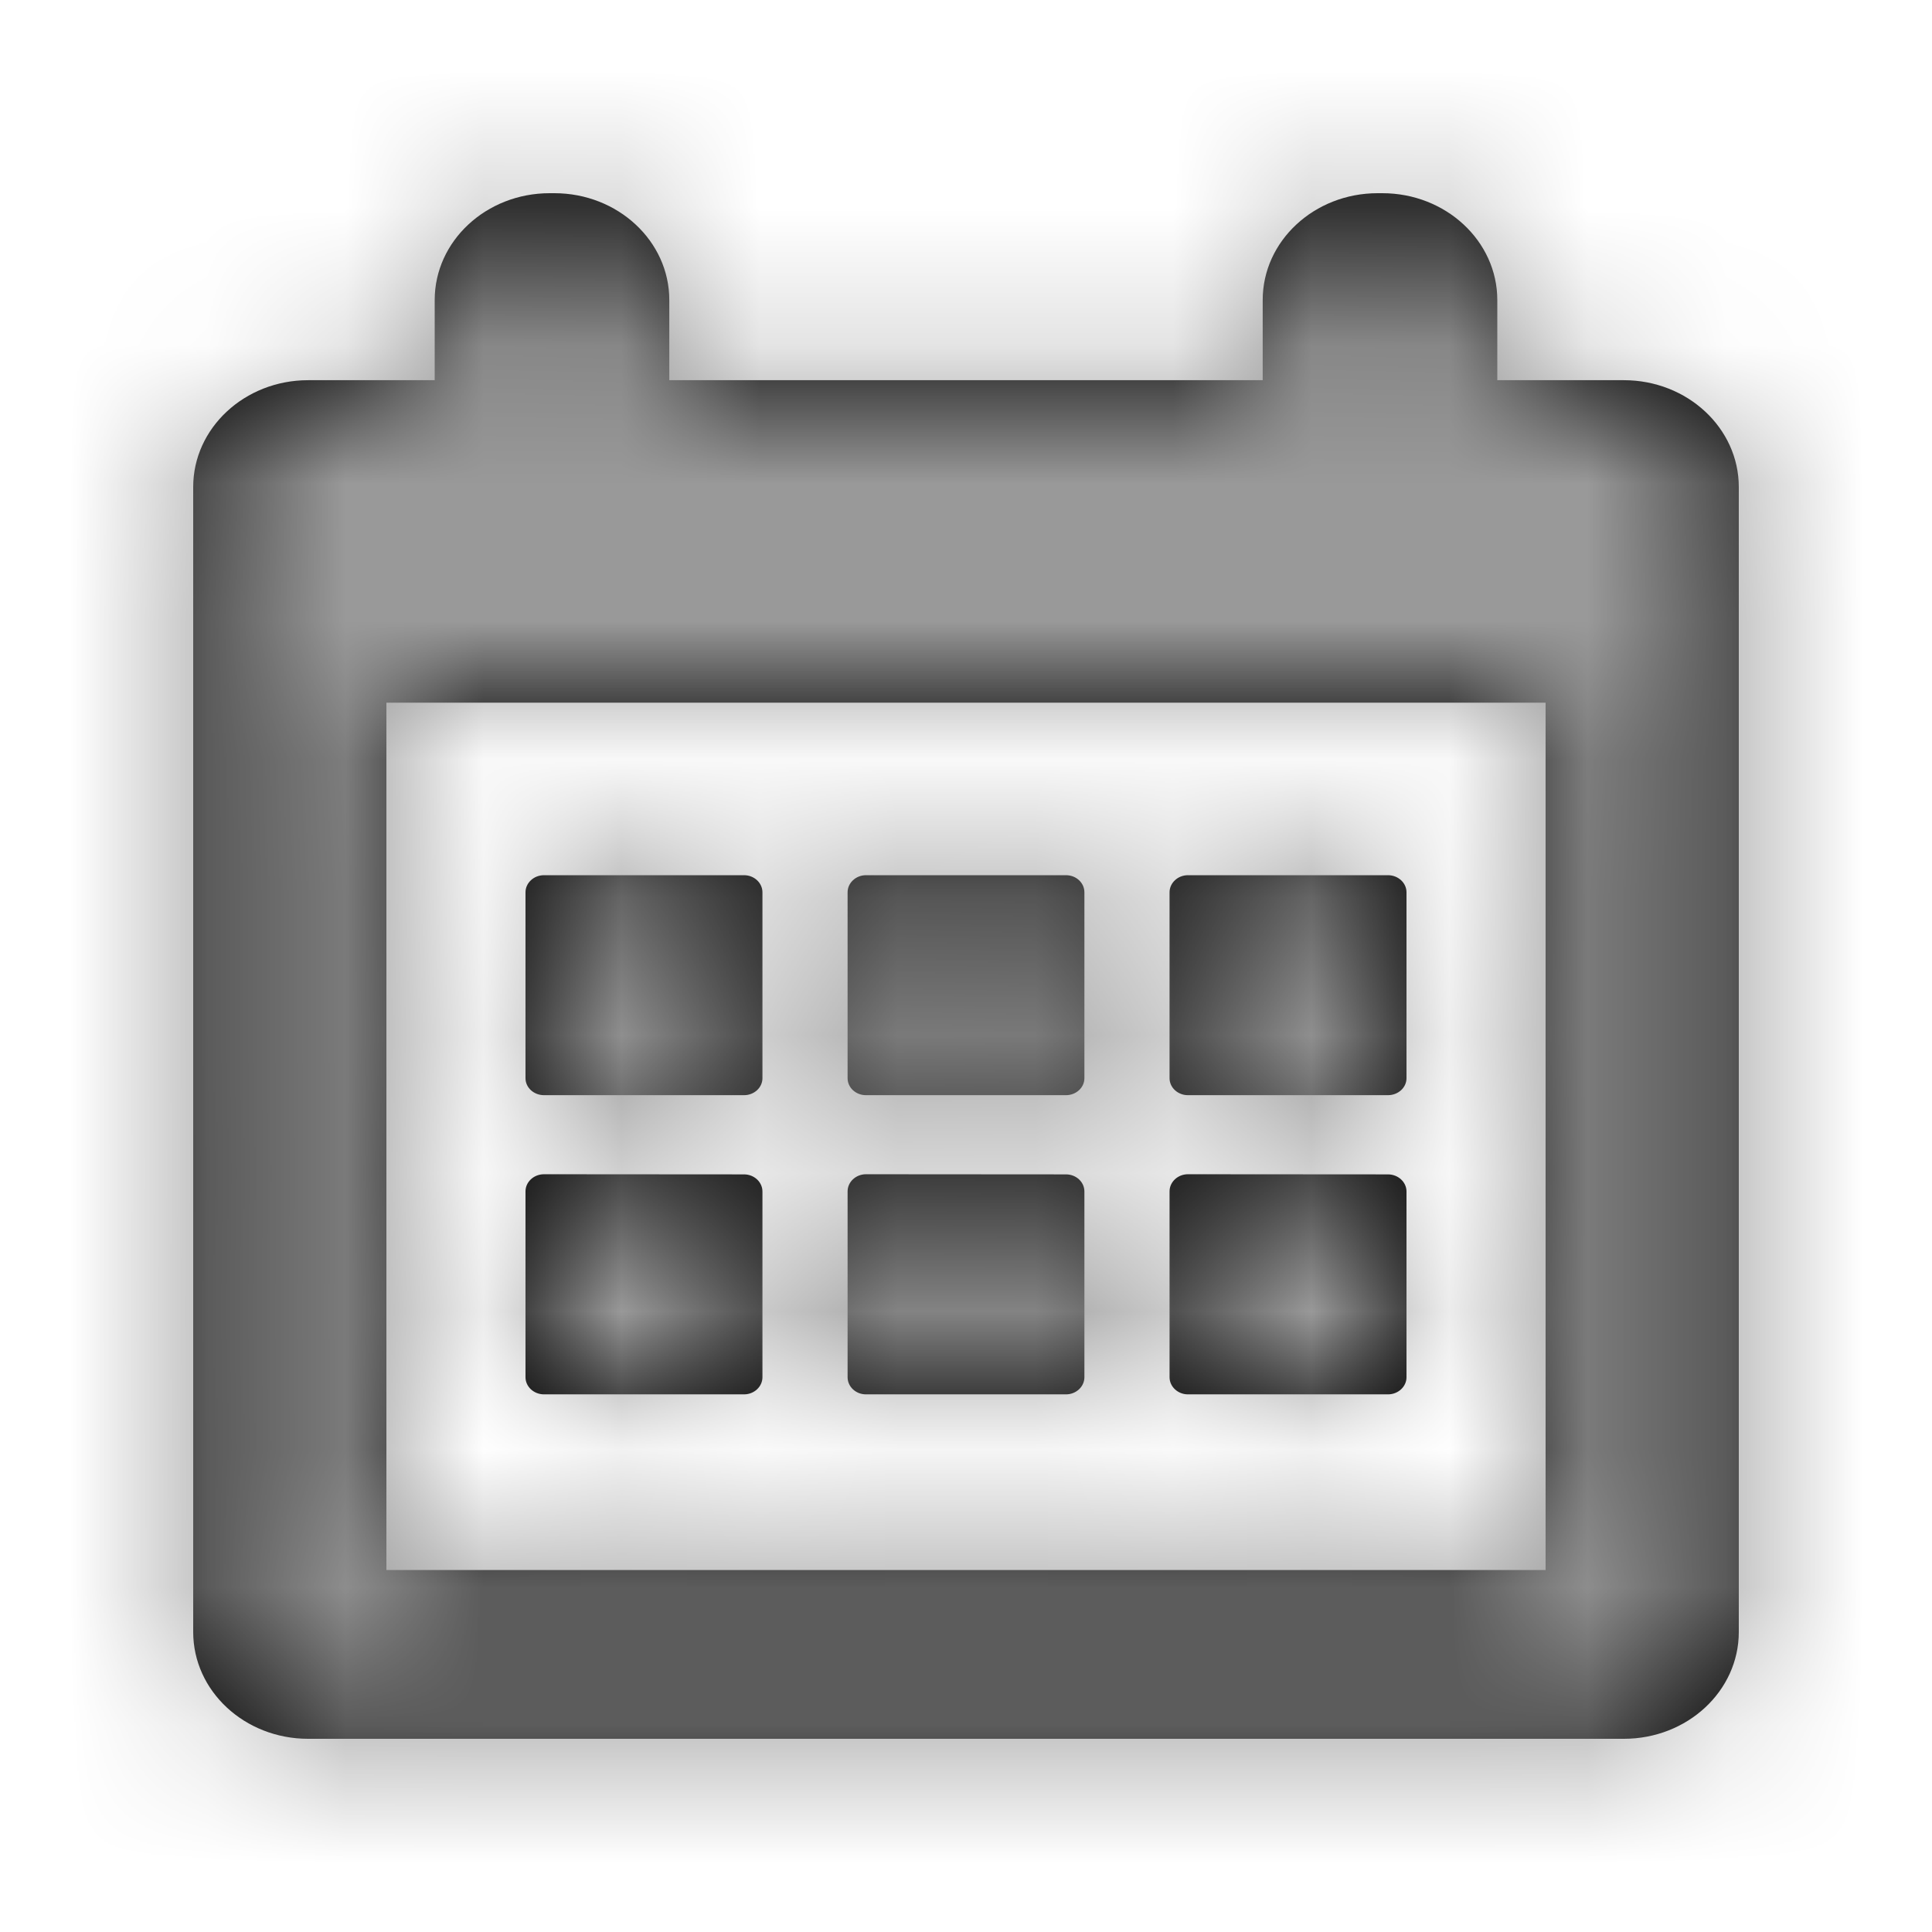 <svg xmlns="http://www.w3.org/2000/svg" xmlns:xlink="http://www.w3.org/1999/xlink" width="14" height="14" viewBox="0 0 14 14">
    <defs>
        <filter id="prefix__a" width="111.9%" height="108.8%" x="-6%" y="-4.4%" filterUnits="objectBoundingBox">
            <feOffset in="SourceAlpha" result="shadowOffsetOuter1"/>
            <feGaussianBlur in="shadowOffsetOuter1" result="shadowBlurOuter1" stdDeviation="4"/>
            <feColorMatrix in="shadowBlurOuter1" result="shadowMatrixOuter1" values="0 0 0 0 0 0 0 0 0 0 0 0 0 0 0 0 0 0 0.5 0"/>
            <feMerge>
                <feMergeNode in="shadowMatrixOuter1"/>
                <feMergeNode in="SourceGraphic"/>
            </feMerge>
        </filter>
        <path id="prefix__b" d="M3.017.4c.46 0 .833.347.833.774v.581h4.3v-.581c0-.427.373-.774.833-.774h.034c.46 0 .833.347.833.774v.581h.917c.46 0 .833.347.833.774v8.297c0 .428-.373.774-.833.774H1.233c-.46 0-.833-.346-.833-.774V2.529c0-.427.373-.774.833-.774h.917v-.581c0-.427.373-.774.833-.774zM10.2 4.092H1.8v6.285h8.4V4.092zM4.392 7.51c.073 0 .133.056.133.124V8.98c0 .068-.06.124-.133.124h-1.45c-.074 0-.134-.056-.134-.124V7.633c0-.068.06-.124.134-.124zm2.333 0c.074 0 .133.056.133.124V8.98c0 .068-.06.124-.133.124h-1.45c-.074 0-.133-.056-.133-.124V7.633c0-.068.06-.124.133-.124zm2.333 0c.074 0 .134.056.134.124V8.98c0 .068-.06.124-.134.124h-1.45c-.073 0-.133-.056-.133-.124V7.633c0-.068.06-.124.133-.124zM4.392 5.342c.073 0 .133.056.133.124v1.347c0 .068-.06.123-.133.123h-1.45c-.074 0-.134-.055-.134-.123V5.466c0-.068.06-.124.134-.124zm2.333 0c.074 0 .133.056.133.124v1.347c0 .068-.06.123-.133.123h-1.45c-.074 0-.133-.055-.133-.123V5.466c0-.068.06-.124.133-.124zm2.333 0c.074 0 .134.056.134.124v1.347c0 .068-.06.123-.134.123h-1.45c-.073 0-.133-.055-.133-.123V5.466c0-.068.06-.124.133-.124z"/>
    </defs>
    <g fill="none" fill-rule="evenodd" filter="url(#prefix__a)" transform="translate(-18 -221)">
        <g transform="translate(19 222)">
            <mask id="prefix__c" fill="#fff">
                <use xlink:href="#prefix__b"/>
            </mask>
            <use fill="#000" fill-rule="nonzero" xlink:href="#prefix__b"/>
            <g fill="#999" mask="url(#prefix__c)">
                <path d="M0 0H14V14H0z" transform="translate(-1 -1)"/>
            </g>
        </g>
    </g>
</svg>
